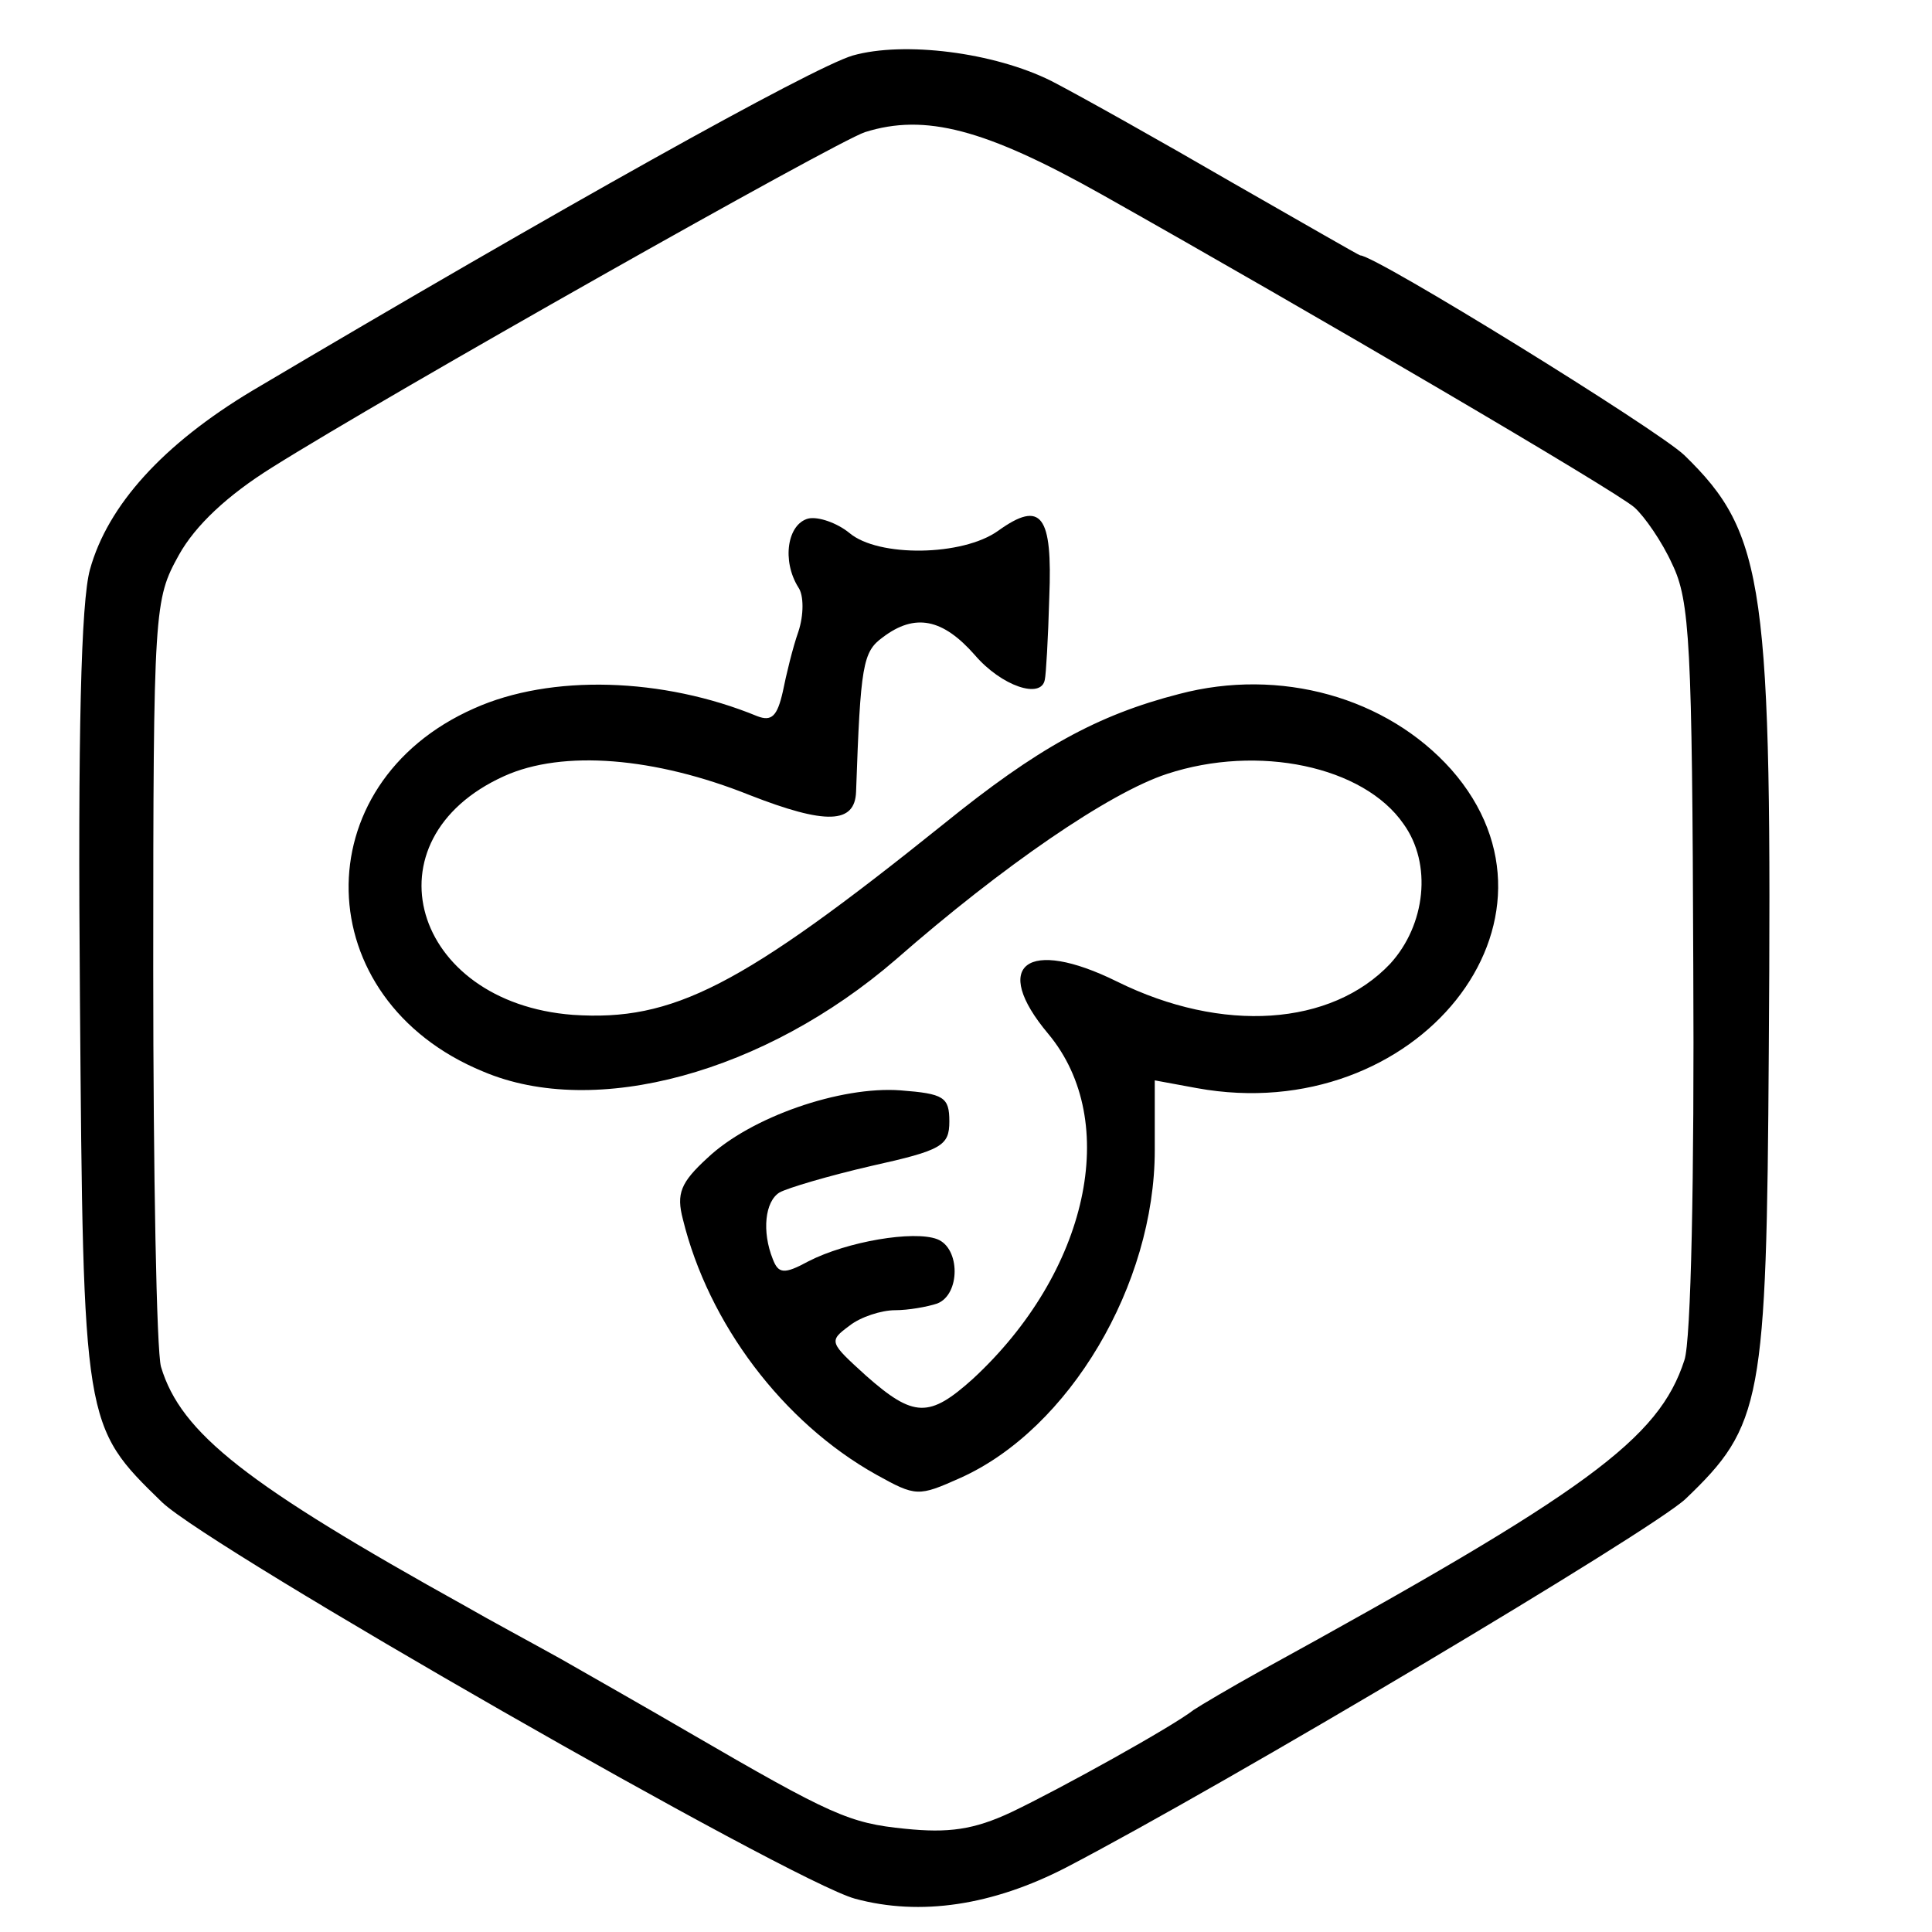 <?xml version="1.0" standalone="no"?>
<!DOCTYPE svg PUBLIC "-//W3C//DTD SVG 20010904//EN"
 "http://www.w3.org/TR/2001/REC-SVG-20010904/DTD/svg10.dtd">
<svg version="1.0" xmlns="http://www.w3.org/2000/svg"
 width="174pt" height="174pt" viewBox="0 0 174 174"
 preserveAspectRatio="xMidYMid meet">
<g transform="translate(0,174) scale(0.1,-0.1)"
fill="#000000" stroke="none">
<path d="M768 1690 c-37 -11 -266 -139 -541 -302 -80 -48 -130 -103 -146 -161
-8 -29 -11 -146 -9 -387 3 -384 3 -384 74 -453 44 -42 566 -341 624 -357 59
-16 124 -6 190 28 144 75 527 303 558 332 69 66 73 87 75 402 3 421 -3 467
-76 538 -24 23 -278 180 -292 180 -1 0 -53 30 -116 66 -62 36 -135 77 -162 91
-52 26 -133 36 -179 23z m224 -125 c190 -107 463 -267 480 -282 9 -8 25 -31
34 -51 16 -33 18 -72 19 -362 1 -189 -2 -338 -8 -355 -23 -71 -87 -118 -382
-280 -27 -15 -54 -31 -60 -35 -19 -15 -120 -71 -164 -92 -34 -16 -57 -19 -96
-15 -50 5 -66 12 -195 87 -36 21 -87 50 -115 66 -27 15 -66 36 -85 47 -198
110 -257 156 -275 216 -4 14 -7 174 -7 358 0 327 1 333 23 373 15 27 44 54 84
79 105 66 507 293 534 302 54 17 108 3 213 -56z"/>
<path d="M728 1273 c-19 -5 -24 -38 -9 -62 5 -7 5 -25 0 -40 -5 -14 -11 -39
-14 -54 -5 -22 -10 -27 -23 -22 -85 35 -186 38 -255 7 -154 -68 -150 -262 8
-327 101 -43 254 -1 372 101 96 84 192 150 244 167 82 27 177 7 213 -45 26
-36 20 -91 -12 -126 -53 -56 -151 -63 -246 -16 -81 40 -114 15 -62 -47 66 -79
36 -215 -68 -311 -39 -35 -53 -35 -96 3 -33 30 -34 31 -15 45 10 8 29 14 41
14 12 0 29 3 38 6 21 8 21 50 0 58 -21 8 -81 -2 -116 -20 -22 -12 -27 -11 -32
2 -10 25 -7 52 6 60 7 4 44 15 83 24 63 14 70 18 70 40 0 22 -5 25 -44 28 -54
4 -135 -24 -174 -61 -24 -22 -28 -32 -22 -55 23 -94 90 -183 174 -230 36 -20
38 -20 76 -3 98 44 175 174 175 295 l0 63 38 -7 c198 -36 348 152 229 287 -58
65 -154 92 -245 68 -74 -19 -128 -49 -212 -117 -183 -147 -244 -178 -334 -172
-145 11 -188 158 -62 215 53 24 136 17 221 -17 69 -27 95 -26 96 3 4 114 6
126 24 139 29 22 54 17 83 -16 24 -28 60 -40 63 -22 1 4 3 37 4 74 3 74 -7 88
-46 60 -32 -23 -108 -24 -134 -2 -11 9 -28 15 -37 13z"/>
</g>
</svg>
